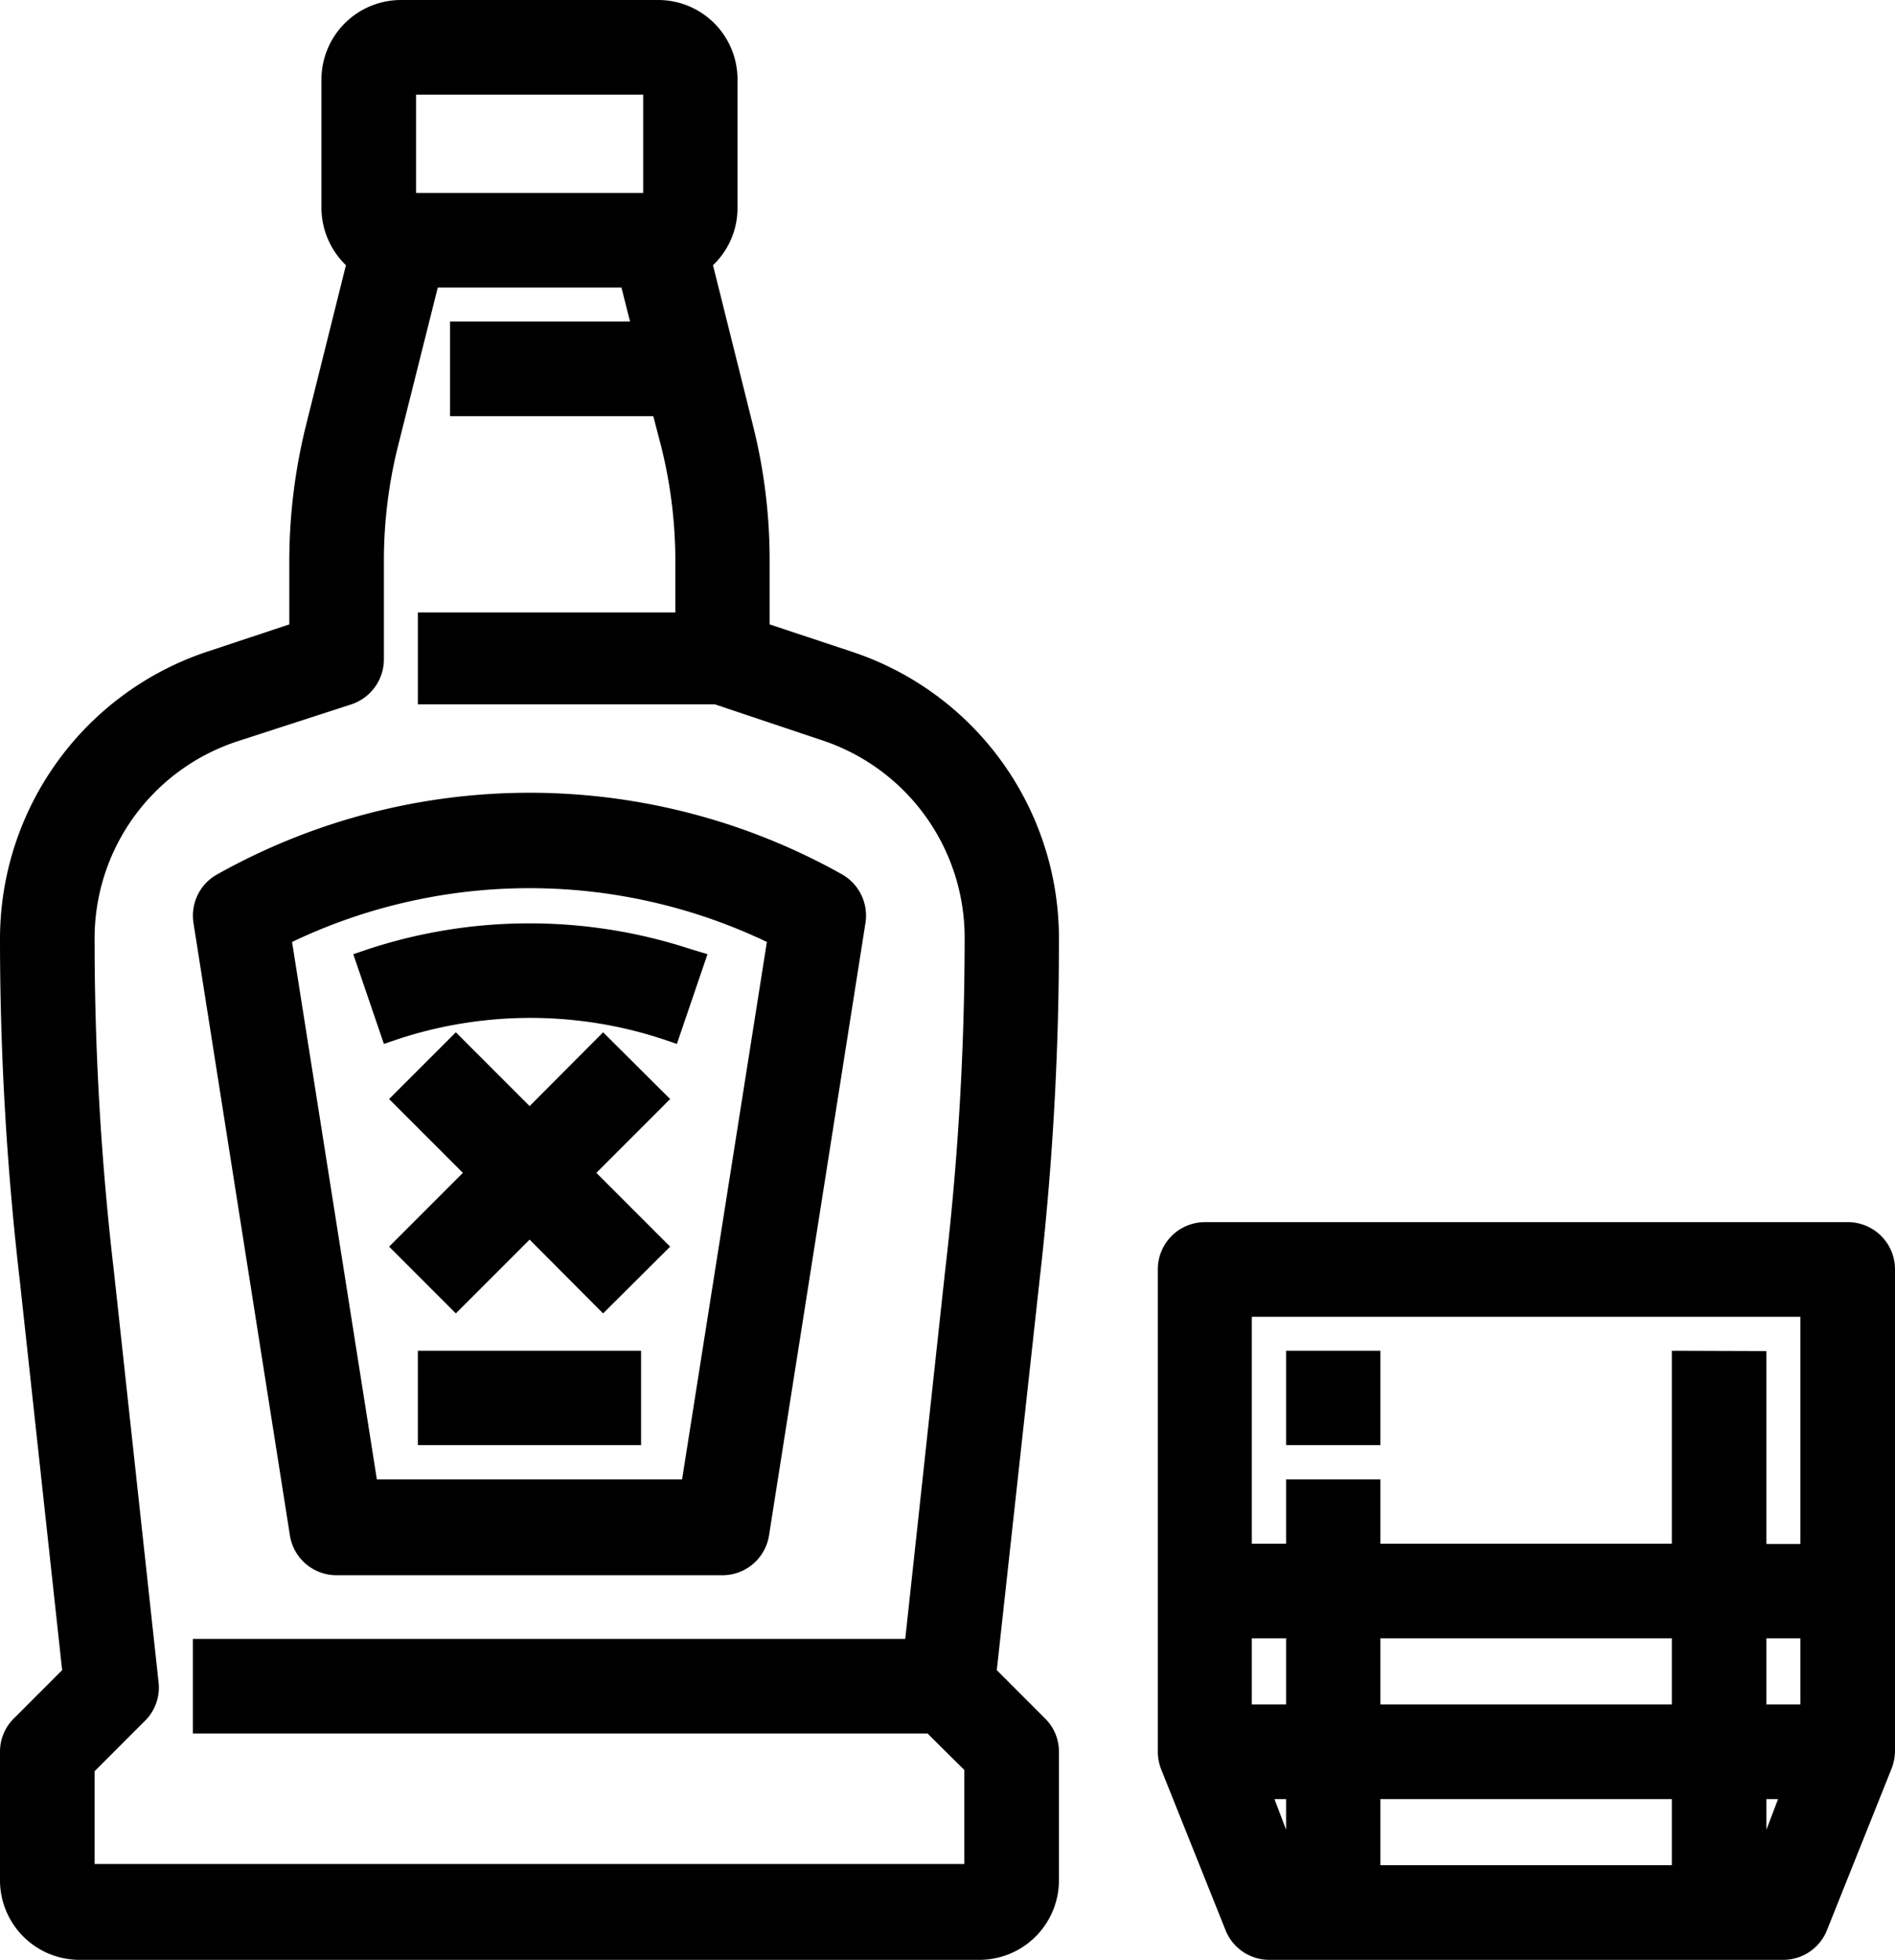 <svg id="Layer_1" data-name="Layer 1" xmlns="http://www.w3.org/2000/svg" viewBox="0 0 61.9 64"><title>aperitifs</title><path d="M35.64,30.68a9.86,9.86,0,0,0-6.77-9.4l-2.68-.89V18.31a18,18,0,0,0-.55-4.44l-1.3-5.21a2.57,2.57,0,0,0,.8-1.87V2.59A2.59,2.59,0,0,0,22.55,0h-8.4a2.6,2.6,0,0,0-2.6,2.59v4.2a2.61,2.61,0,0,0,.8,1.87l-1.3,5.21a18.49,18.49,0,0,0-.55,4.44v2.08l-2.68.89a9.89,9.89,0,0,0-6.77,9.4A96.9,96.9,0,0,0,1.7,41.85L3.08,54.54,1.5,56.12a1.52,1.52,0,0,0-.45,1.09v4.2A2.6,2.6,0,0,0,3.64,64H33.05a2.6,2.6,0,0,0,2.59-2.59v-4.2a1.52,1.52,0,0,0-.45-1.09l-1.58-1.58L35,41.87A97.38,97.38,0,0,0,35.64,30.68ZM14.64,6.3V3.09h7.42V6.3ZM31.92,41.52l-1.3,12H7.35v3.09h24l1.2,1.19v3.07H4.14V57.84L5.78,56.2a1.53,1.53,0,0,0,.45-1.26L4.77,41.51a93.42,93.42,0,0,1-.63-10.84A6.77,6.77,0,0,1,8.8,24.21L12.53,23a1.55,1.55,0,0,0,1.06-1.46V18.31a15.42,15.42,0,0,1,.45-3.7l1.31-5.22h6l.28,1.11H15.75v3.09h6.64l.26,1a15.43,15.43,0,0,1,.46,3.7V20H14.7V23h9.7l3.49,1.17a6.79,6.79,0,0,1,4.67,6.47A93.56,93.56,0,0,1,31.92,41.52Z" transform="translate(-1.05 0)"/><path d="M28.55,28.55a20.87,20.87,0,0,0-20.4,0,1.54,1.54,0,0,0-.78,1.59l3.15,20a1.54,1.54,0,0,0,1.53,1.3h12.6a1.54,1.54,0,0,0,1.52-1.3l3.15-20A1.55,1.55,0,0,0,28.55,28.55ZM13.36,48.31,10.59,30.76a18,18,0,0,1,15.51,0L23.33,48.31Z" transform="translate(-1.05 0)"/><path d="M23.63,31a16.9,16.9,0,0,0-10.57,0l-.47.16,1,2.93.47-.16a13.84,13.84,0,0,1,8.63,0l.47.16,1-2.93Z" transform="translate(-1.05 0)"/><rect x="13.65" y="44.11" width="7.29" height="3.08"/><polygon points="19.7 33.71 17.3 36.12 14.89 33.71 12.71 35.89 15.12 38.3 12.71 40.71 14.89 42.89 17.3 40.48 19.7 42.89 21.89 40.71 19.48 38.3 21.89 35.89 19.7 33.71"/><path d="M61.41,39.91h-21a1.54,1.54,0,0,0-1.54,1.54V57.21a1.6,1.6,0,0,0,.11.57L41.07,63a1.54,1.54,0,0,0,1.43,1H59.31a1.54,1.54,0,0,0,1.43-1l2.1-5.25a1.65,1.65,0,0,0,.11-.57V41.45A1.54,1.54,0,0,0,61.41,39.91ZM43.06,58.75v1l-.38-1Zm0-5.25v2.16H41.94V53.5Zm12.6-9.39v6.3H46.14v-2.1H43.06v2.1H41.94V43H59.86v7.42H58.75v-6.3Zm0,9.39v2.16H46.14V53.5Zm0,5.25v2.16H46.14V58.75Zm4.2-5.25v2.16H58.75V53.5Zm-.73,5.25-.38,1v-1Z" transform="translate(-1.05 0)"/><rect x="42.01" y="44.11" width="3.08" height="3.08"/></svg>